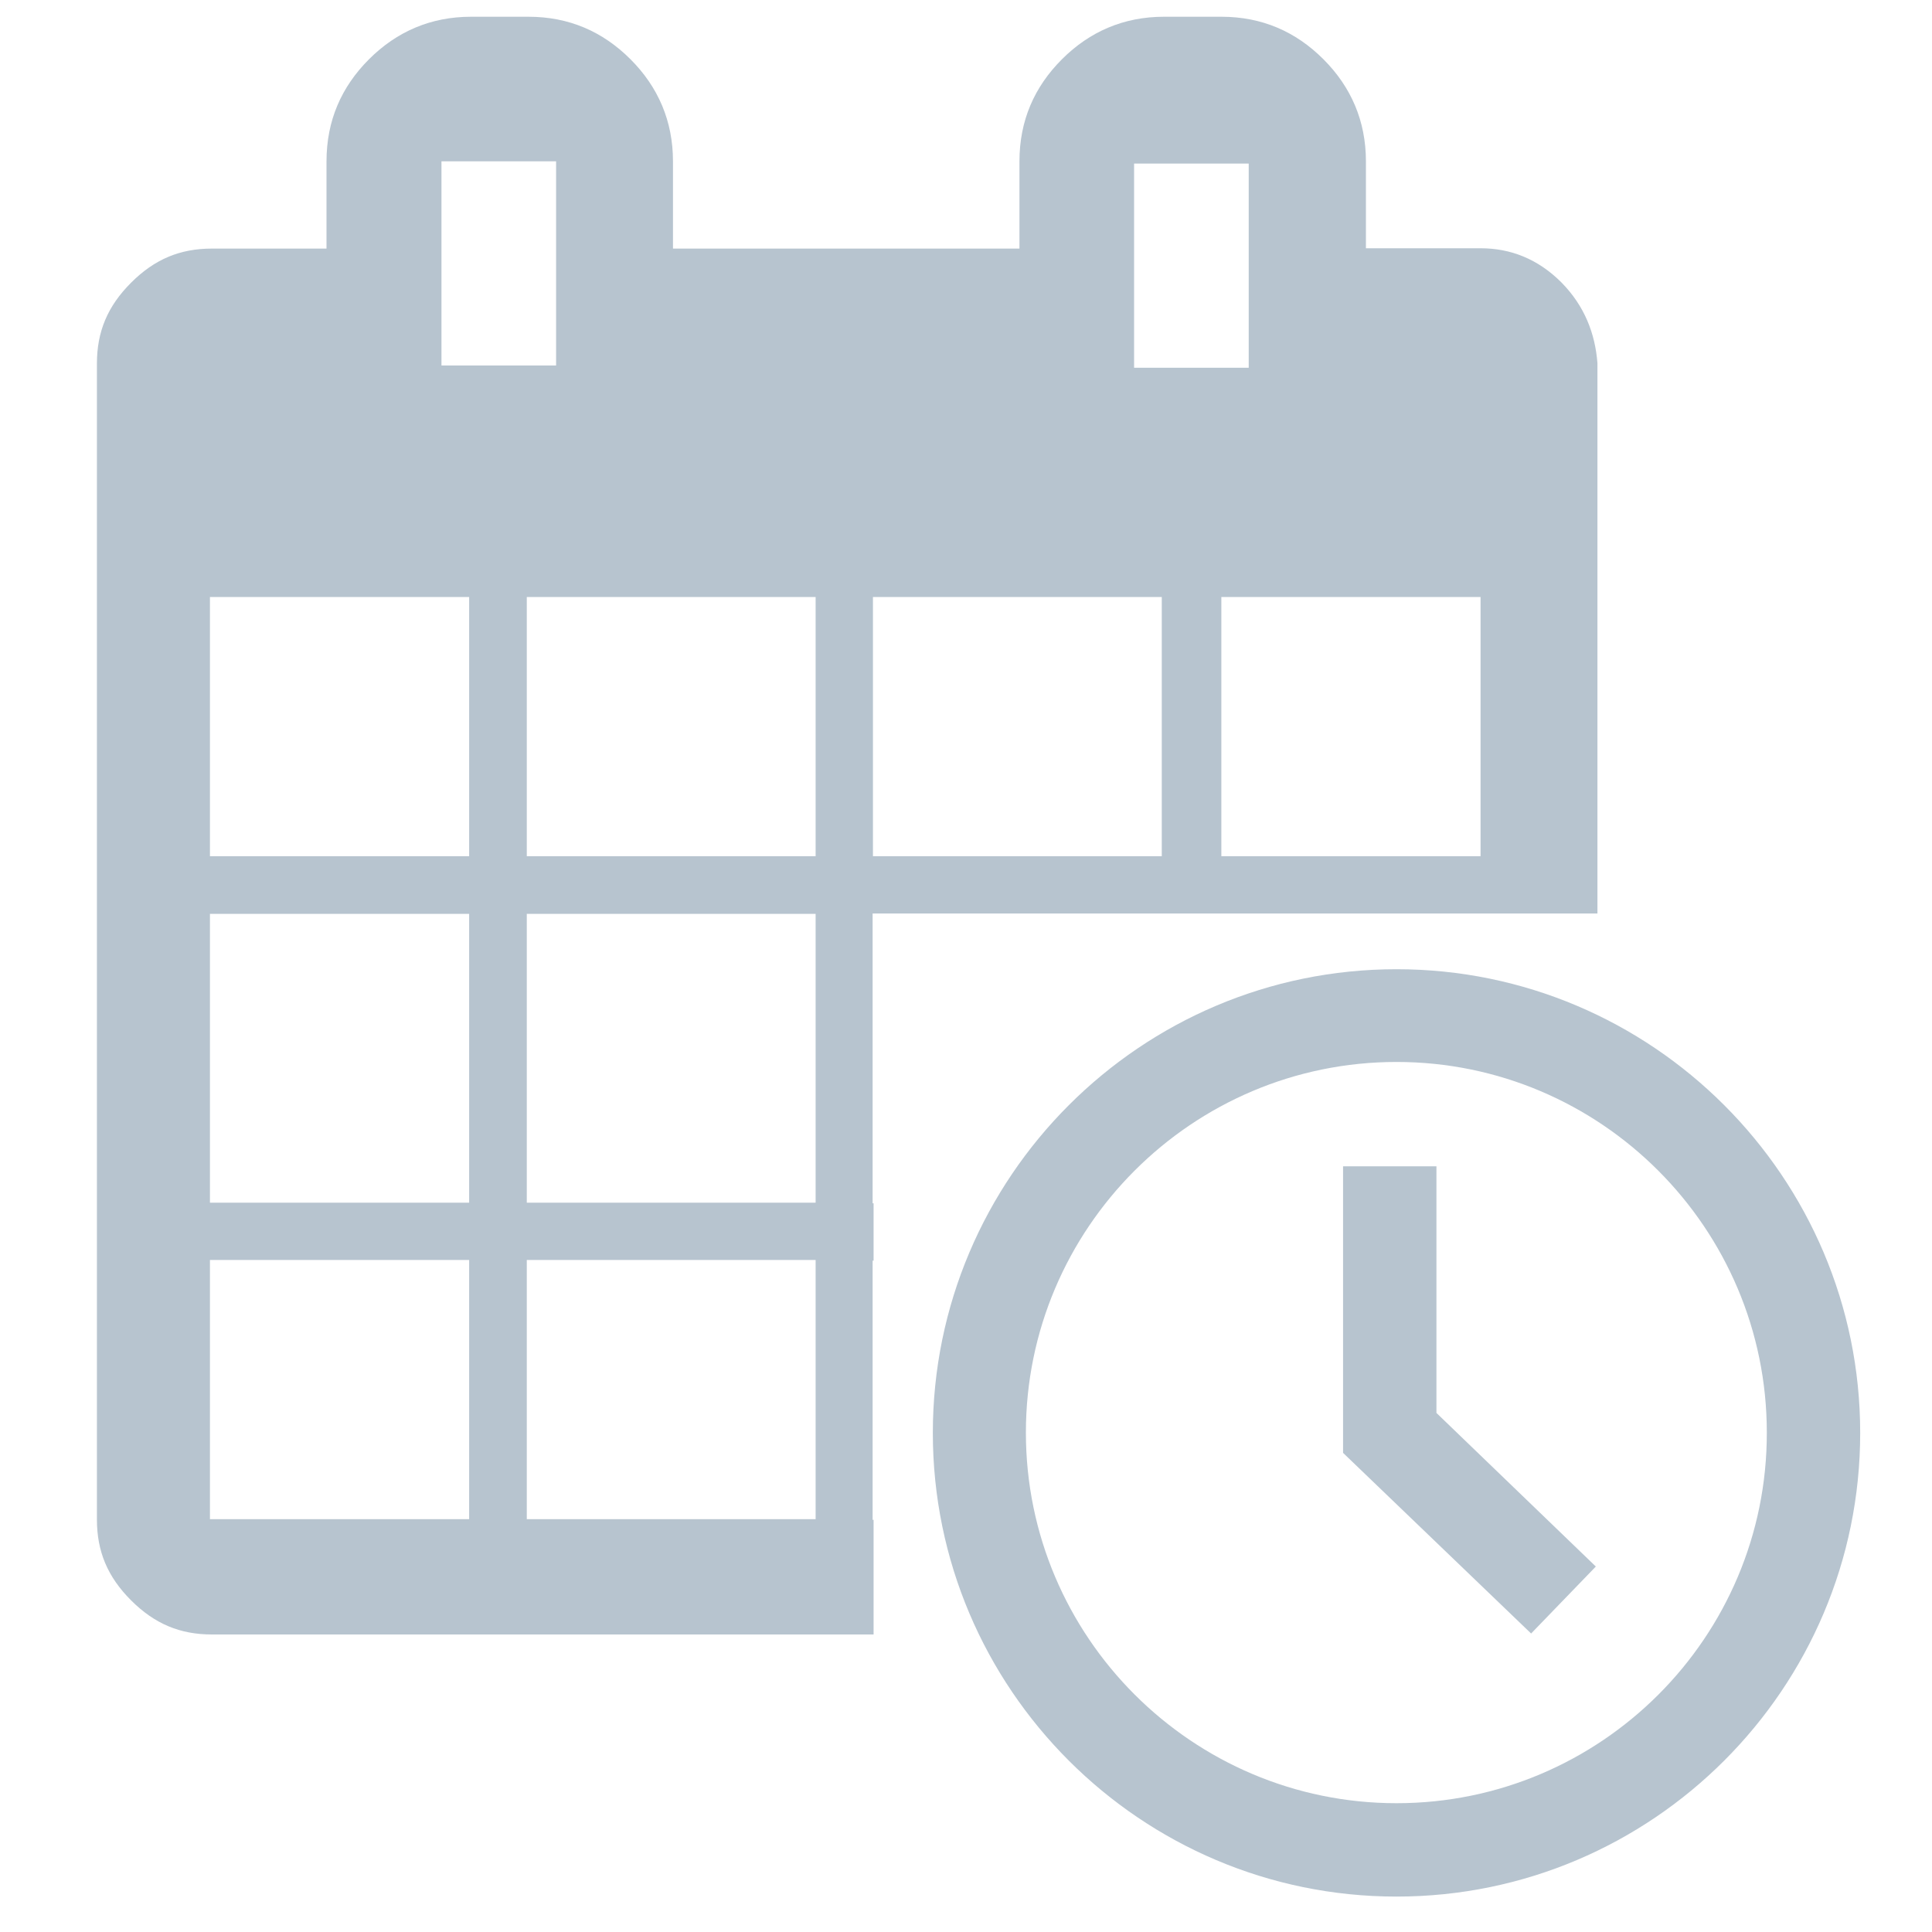 <?xml version="1.0" encoding="utf-8"?>
<!-- Generator: Adobe Illustrator 22.1.0, SVG Export Plug-In . SVG Version: 6.00 Build 0)  -->
<svg version="1.1" id="Layer_1" xmlns="http://www.w3.org/2000/svg" xmlns:xlink="http://www.w3.org/1999/xlink" x="0px" y="0px"
	 viewBox="0 0 600 600" style="enable-background:new 0 0 600 600;" xml:space="preserve">
<style type="text/css">
	.st0{fill:#B7C4CF;}
</style>
<g>
	<path class="st0" d="M271.1,283.7h89.7v0h18.5v0h80.5v0h36.3V112.8c-0.7-9.2-4-17.8-11.2-25.1c-7.3-7.3-15.8-10.6-25.1-10.6h-35.6
		V50.1c0-12.5-4.6-23.1-13.2-31.7c-8.6-8.6-19.1-13.2-31.7-13.2h-17.8c-12.5,0-23.1,4.6-31.7,13.2c-8.6,8.6-13.2,19.1-13.2,31.7
		v27.1H209V50.1c0-12.5-4.6-23.1-13.2-31.7c-8.6-8.6-19.1-13.2-31.7-13.2h-17.8c-12.5,0-23.1,4.6-31.7,13.2
		c-8.6,8.6-13.2,19.1-13.2,31.7v27.1H65.8c-9.9,0-17.8,3.3-25.1,10.6s-10.6,15.2-10.6,25.1v359c0,9.9,3.3,17.8,10.6,25.1
		c7.3,7.3,15.2,10.6,25.1,10.6h205.5v-35.6h-0.3v-80.5h0.3v-17.8h-0.3V283.7z M459.8,185.4v80.5h-80.5v-80.5H459.8z M352.2,50.8
		h35.6v63.4h-35.6V50.8z M271.1,185.4h89.7v80.5h-89.7V185.4z M137.1,50.1h35.6v63.4h-35.6V50.1z M145.7,471.8H65.2v-80.5h80.5
		V471.8z M145.7,373.5H65.2v-89.7h80.5V373.5z M145.7,265.9H65.2v-80.5h80.5V265.9z M253.3,471.8h-89.7v-80.5h89.7V471.8z
		 M253.3,373.5h-89.7v-89.7h89.7V373.5z M253.3,265.9h-89.7v-80.5h89.7V265.9z"/>
	<path class="st0" d="M433.7,301c-79.4,0-144,64.6-144,144s64.6,144,144,144c79.4,0,144-64.6,144-144S513.1,301,433.7,301z
		 M433.7,560c-63.4,0-115.1-51.6-115.1-115.1c0-63.4,51.6-115.1,115.1-115.1c63.4,0,115,51.6,115,115.1
		C548.8,508.4,497.2,560,433.7,560z"/>
	<polygon class="st0" points="446.1,362.2 417.1,362.2 417.1,451.2 475.5,507.3 495.6,486.5 446.1,438.8 	"/>
</g>
</svg>
